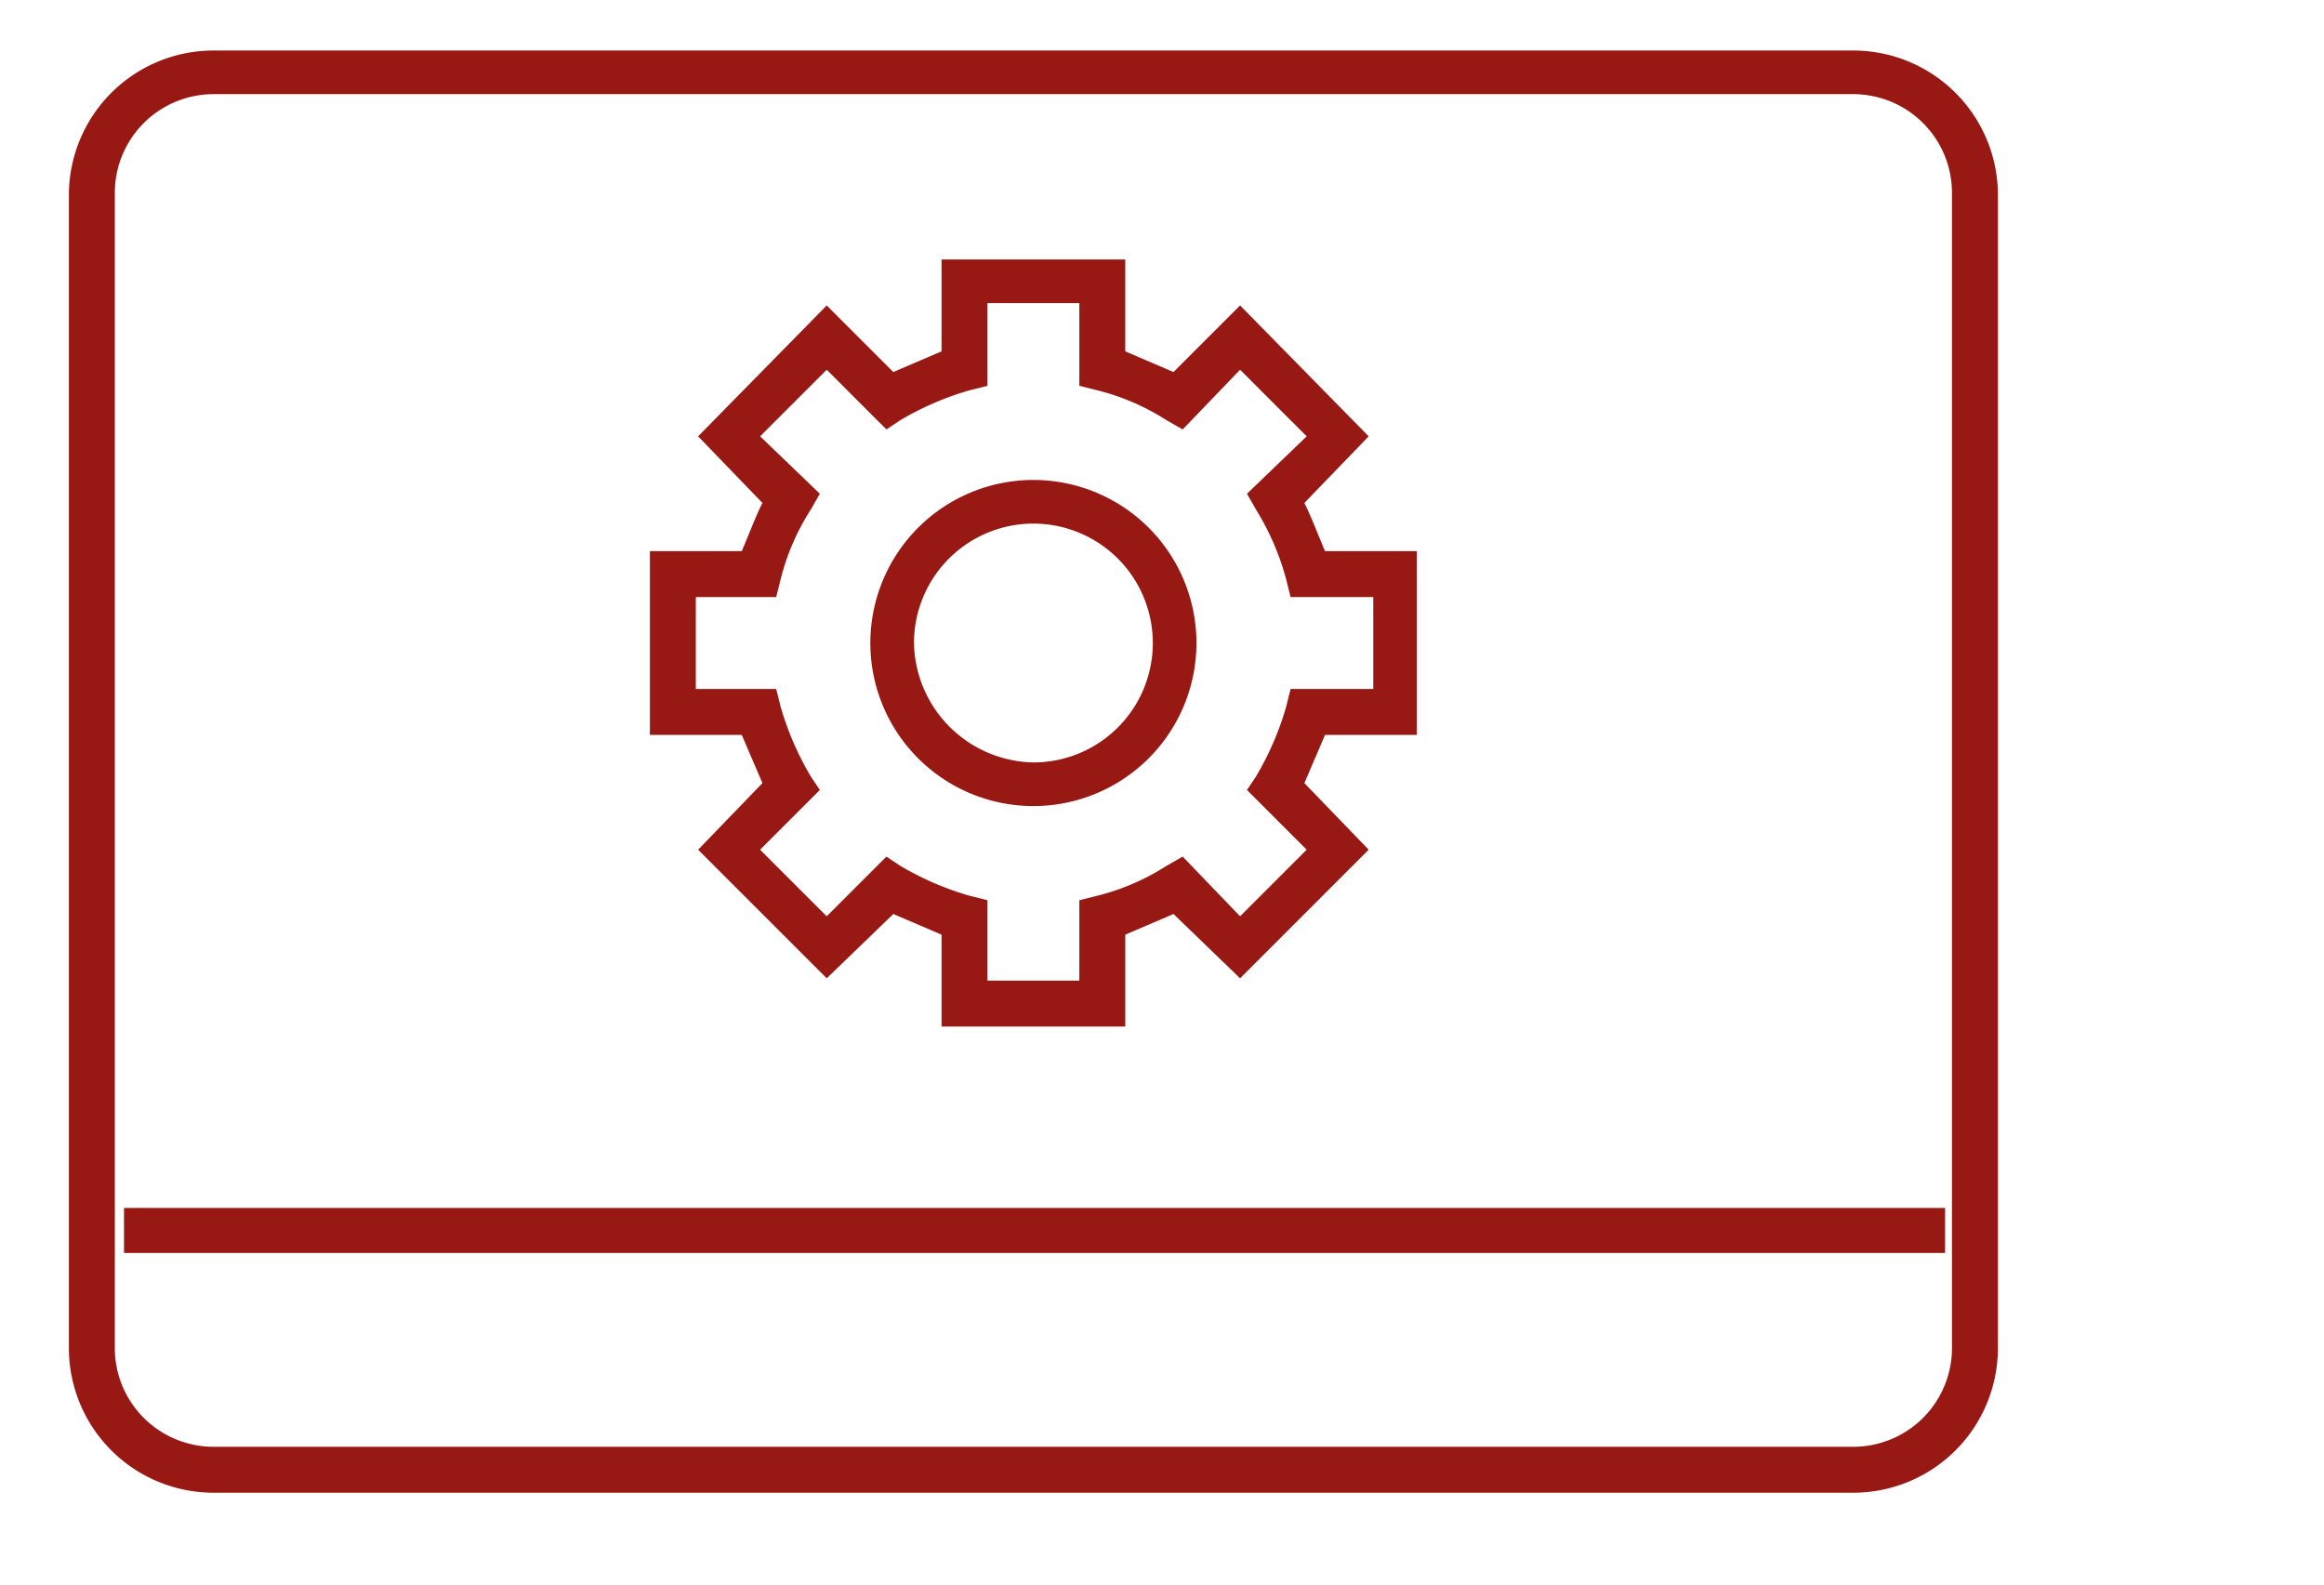<svg id="aea2d180-2ae6-4e5e-aa53-150b6d6c573d" data-name="Capa 1" xmlns="http://www.w3.org/2000/svg" viewBox="0 0 101.2 69"><defs><style>.e5a8039d-011e-42f7-b251-8d7c2be3b479{fill:#981914;}</style></defs><title>Propuesta de Diseño</title><path class="e5a8039d-011e-42f7-b251-8d7c2be3b479" d="M80.7,2.2H9.3A6.3,6.3,0,0,0,3,8.4V58.7A6.3,6.3,0,0,0,9.3,65H80.7A6.3,6.3,0,0,0,87,58.7V8.4A6.3,6.3,0,0,0,80.7,2.2ZM85,58.7A4.3,4.3,0,0,1,80.7,63H9.3A4.3,4.3,0,0,1,5,58.7V8.4A4.3,4.3,0,0,1,9.3,4.1H80.7A4.3,4.3,0,0,1,85,8.4Z"/><rect class="e5a8039d-011e-42f7-b251-8d7c2be3b479" x="5.4" y="52.6" width="79.3" height="1.96"/><path class="e5a8039d-011e-42f7-b251-8d7c2be3b479" d="M33.2,34.1,30.4,37,36,42.6l2.9-2.8,2.1.9v4h8v-4l2.1-.9L54,42.6,59.6,37l-2.8-2.9.9-2.1h4V24h-4c-.3-.7-.6-1.5-.9-2.1L59.6,19,54,13.3l-2.9,2.9L49,15.3v-4H41v4l-2.1.9L36,13.3,30.4,19l2.8,2.9c-.3.6-.6,1.4-.9,2.1h-4v8h4ZM30.3,26h3.5l.2-.8a10.1,10.1,0,0,1,1.3-3l.4-.7L33.1,19,36,16.1l2.6,2.6.6-.4a13,13,0,0,1,3-1.3l.8-.2V13.2h4v3.6l.8.2a10.1,10.1,0,0,1,3,1.3l.7.4L54,16.1,56.9,19l-2.6,2.5.4.7a11.4,11.4,0,0,1,1.3,3l.2.8h3.6v4H56.2l-.2.8a13,13,0,0,1-1.3,3l-.4.6L56.9,37,54,39.9l-2.5-2.6-.7.4a10.1,10.1,0,0,1-3,1.3l-.8.2v3.5H43V39.2l-.8-.2a13,13,0,0,1-3-1.3l-.6-.4L36,39.9,33.1,37l2.6-2.6-.4-.6a13,13,0,0,1-1.3-3l-.2-.8H30.3Z"/><path class="e5a8039d-011e-42f7-b251-8d7c2be3b479" d="M45,35.1A7.1,7.1,0,1,0,37.9,28,7.1,7.1,0,0,0,45,35.1Zm0-12.3A5.2,5.2,0,0,1,50.2,28,5.2,5.2,0,0,1,45,33.2,5.3,5.3,0,0,1,39.8,28,5.2,5.2,0,0,1,45,22.8Z"/></svg>